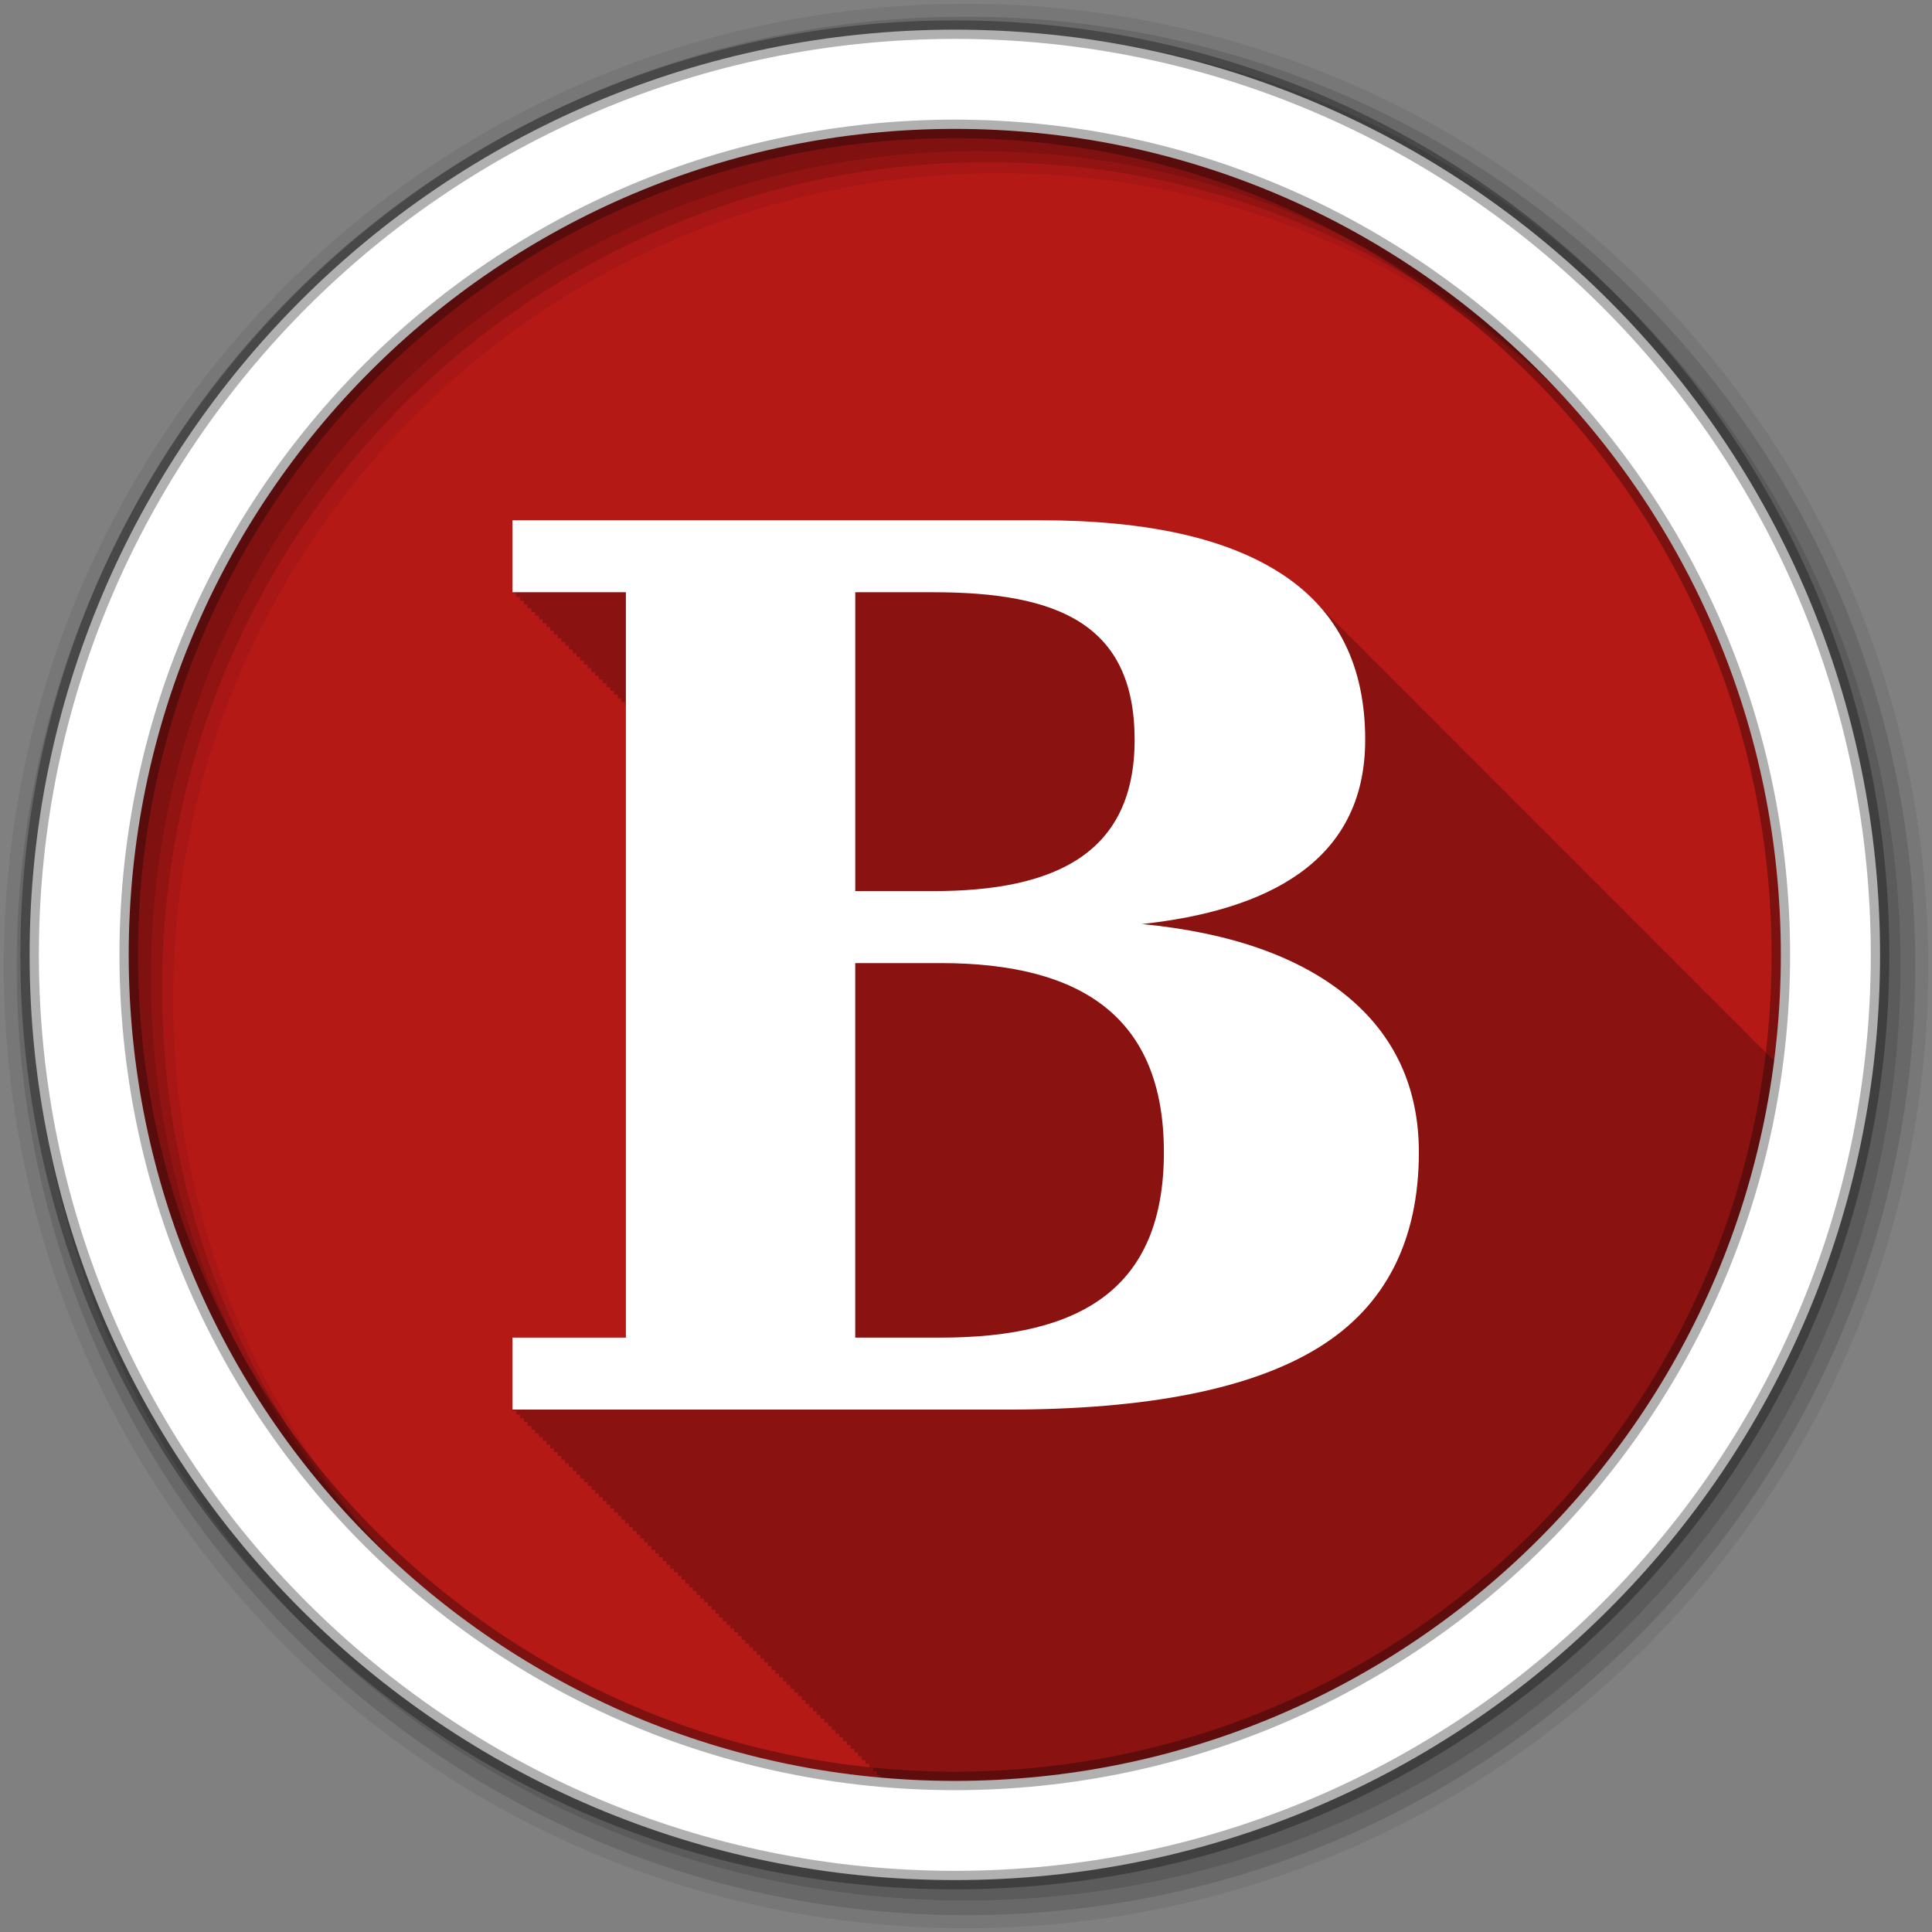 <?xml version="1.0" encoding="UTF-8" standalone="no"?>
<svg xmlns="http://www.w3.org/2000/svg" height="512" viewBox="0 0 512 512" width="512" version="1.1">
 <rect x="0" y="0" width="512" height="512" fill="#808080" stroke="none"/>
 <g id="g4" transform="translate(0,-540.36)">
  <g id="g6" fill-rule="evenodd">
   <path id="path8" d="m562.86-316.57c0 198.82-161.18 360-360 360s-360-161.18-360-360 161.18-360 360-360 360 161.18 360 360" fill="#b41916" transform="matrix(.651 0 0 .651 123.98 1002.4)"/>
   <circle id="circle10" fill-opacity="0.604" transform="matrix(.868 0 0 .868 33.795 105.13)" cy="796.36" cx="256" r="216.43" fill="#b41916"/>
  </g>
  <path id="path12" d="m135.84 138.13v19.06h1v1h1v1h1v1h0.969v1h1v0.969h1v1h1v1h1v1h1v1h1v1h0.969v0.969h1v1h1v1h1v1h1v1h1v1h0.969v0.969h1v1h1v1h1v1h1v1h1v1h0.969v1h1v0.969h1v1h1v1h1v1h1v1h0.969v1h1v0.969h0.25v167.78h-30.09v19.06h1v1h1v1h1v1h0.969v1h1v1h1v0.969h1v1h1v1h1v1h1v1h0.969v1h1v1h1v0.969h1v1h1v1h1v1h0.969v1h1v1h1v0.969h1v1h1v1h1v1h0.969v1h1v1h1v0.969h1v1h1v1h1v1h0.969v1h1v1h1v1h1v0.969h1v1h1v1h1v1h0.969v1h1v1h1v0.969h1v1h1v1h1v1h0.969v1h1v1h1v0.969h1v1h1v1h1v1h0.969v1h1v1h1v0.969h1v1h1v1h1v1h1v1h0.969v1h1v1h1v0.969h1v1h1v1h1v1h0.969v1h1v1h1v0.969h1v1h1v1h1v1h0.969v1h1v1h1v0.969h1v1h1v1h1v1h0.969v1h1v1h1v1h1v0.969h1v1h1v1h1v1h0.969v1h1v1h1v0.969h1v1h1v1h1v1h0.969v1h1v1h1v0.969h1v1h1v1h1v1h0.969v1h1v1h1v0.969h1v1h1v1h1v1h0.969v1h1v1h1v1h1v0.969h1v1h1v1h1v1h0.969v1h1v1h1v0.969h1v1h1v1h1v1h0.969v1h1v1h1v0.969h1v1h1v1h1v1h0.969v0.938c1.246 0.02 2.499 0.031 3.75 0.031 115.21 0 210.98-83.16 230.59-192.72-0.178-0.177-0.353-0.356-0.531-0.531-0.03-0.032-0.063-0.062-0.094-0.094-0.3-0.293-0.597-0.588-0.906-0.875-0.035-0.036-0.059-0.089-0.094-0.125-0.3-0.293-0.597-0.588-0.906-0.875-0.035-0.037-0.058-0.088-0.094-0.125-0.3-0.293-0.597-0.588-0.906-0.875-0.328-0.343-0.66-0.665-1-1-0.026-0.027-0.037-0.067-0.063-0.094-0.31-0.303-0.617-0.61-0.938-0.906-0.205-0.214-0.415-0.414-0.625-0.625-0.107-0.101-0.204-0.212-0.313-0.313-0.016-0.016-0.015-0.047-0.031-0.063-0.323-0.338-0.665-0.67-1-1-0.03-0.032-0.063-0.062-0.094-0.094-0.3-0.293-0.597-0.588-0.906-0.875-0.035-0.037-0.058-0.088-0.094-0.125-0.3-0.293-0.597-0.588-0.906-0.875-0.03-0.032-0.063-0.062-0.094-0.094-0.301-0.294-0.596-0.618-0.906-0.906-0.031-0.031-0.062-0.063-0.094-0.094-0.298-0.31-0.598-0.603-0.906-0.906-0.026-0.027-0.037-0.067-0.063-0.094-0.289-0.283-0.577-0.567-0.875-0.844-0.016-0.016-0.015-0.047-0.031-0.063-0.323-0.338-0.665-0.67-1-1-0.03-0.032-0.063-0.062-0.094-0.094-0.3-0.293-0.597-0.588-0.906-0.875-0.035-0.037-0.058-0.088-0.094-0.125-0.3-0.293-0.597-0.588-0.906-0.875-0.03-0.032-0.063-0.062-0.094-0.094-0.301-0.294-0.596-0.618-0.906-0.906-0.328-0.343-0.66-0.665-1-1-0.026-0.027-0.037-0.067-0.063-0.094-0.289-0.283-0.577-0.567-0.875-0.844-0.016-0.016-0.015-0.047-0.031-0.063-0.323-0.338-0.665-0.67-1-1-0.03-0.032-0.063-0.062-0.094-0.094-0.3-0.293-0.597-0.588-0.906-0.875-0.035-0.037-0.058-0.088-0.094-0.125-0.3-0.293-0.597-0.588-0.906-0.875-0.03-0.032-0.063-0.062-0.094-0.094-0.301-0.294-0.596-0.618-0.906-0.906-0.328-0.343-0.66-0.665-1-1-0.026-0.027-0.037-0.067-0.063-0.094-0.289-0.283-0.577-0.567-0.875-0.844-0.016-0.016-0.015-0.047-0.031-0.063-0.323-0.338-0.665-0.67-1-1-0.323-0.338-0.665-0.67-1-1-0.03-0.032-0.063-0.062-0.094-0.094-0.3-0.293-0.597-0.588-0.906-0.875-0.035-0.037-0.058-0.088-0.094-0.125-0.3-0.293-0.597-0.588-0.906-0.875-0.328-0.343-0.66-0.665-1-1-0.026-0.027-0.037-0.067-0.063-0.094-0.119-0.117-0.254-0.228-0.375-0.344-0.187-0.191-0.371-0.374-0.563-0.563-0.026-0.027-0.037-0.067-0.063-0.094-0.289-0.283-0.577-0.567-0.875-0.844-0.016-0.016-0.015-0.047-0.031-0.063-0.323-0.338-0.665-0.67-1-1-0.03-0.032-0.063-0.062-0.094-0.094-0.3-0.293-0.597-0.588-0.906-0.875-0.035-0.037-0.058-0.088-0.094-0.125-0.3-0.293-0.597-0.588-0.906-0.875-0.03-0.032-0.063-0.062-0.094-0.094-0.038-0.035-0.087-0.059-0.125-0.094-0.265-0.258-0.509-0.559-0.781-0.813-0.031-0.032-0.063-0.062-0.094-0.094-0.038-0.035-0.087-0.059-0.125-0.094-0.263-0.272-0.51-0.546-0.781-0.813-0.026-0.027-0.037-0.067-0.063-0.094-0.289-0.283-0.577-0.567-0.875-0.844-0.016-0.016-0.015-0.047-0.031-0.063-0.323-0.338-0.665-0.67-1-1-0.071-0.074-0.147-0.145-0.219-0.219-0.259-0.251-0.515-0.503-0.781-0.75-0.035-0.037-0.058-0.088-0.094-0.125-0.3-0.293-0.597-0.588-0.906-0.875-0.03-0.032-0.063-0.062-0.094-0.094-0.301-0.294-0.596-0.618-0.906-0.906-0.328-0.343-0.66-0.665-1-1-0.026-0.027-0.037-0.067-0.063-0.094-0.289-0.283-0.577-0.567-0.875-0.844-0.016-0.016-0.015-0.047-0.031-0.063-0.323-0.338-0.665-0.67-1-1-0.03-0.032-0.063-0.062-0.094-0.094-0.3-0.293-0.597-0.588-0.906-0.875-0.035-0.037-0.058-0.088-0.094-0.125-0.3-0.293-0.597-0.588-0.906-0.875-0.331-0.326-0.657-0.682-1-1-0.328-0.343-0.66-0.665-1-1-0.026-0.027-0.037-0.067-0.063-0.094-0.31-0.303-0.617-0.61-0.938-0.906-0.026-0.027-0.037-0.067-0.063-0.094-0.289-0.283-0.577-0.567-0.875-0.844-0.016-0.016-0.015-0.047-0.031-0.063-0.323-0.338-0.665-0.67-1-1-0.03-0.032-0.063-0.062-0.094-0.094-0.3-0.293-0.597-0.588-0.906-0.875-0.035-0.037-0.058-0.088-0.094-0.125-0.331-0.324-0.657-0.652-1-0.969-0.294-0.306-0.602-0.607-0.906-0.906-0.328-0.343-0.66-0.665-1-1-0.026-0.027-0.037-0.067-0.063-0.094-0.289-0.283-0.577-0.567-0.875-0.844-0.016-0.016-0.015-0.047-0.031-0.063-0.323-0.338-0.665-0.67-1-1-0.03-0.032-0.063-0.062-0.094-0.094-0.3-0.293-0.597-0.588-0.906-0.875-0.035-0.037-0.058-0.088-0.094-0.125-0.3-0.293-0.597-0.588-0.906-0.875-0.03-0.032-0.063-0.062-0.094-0.094-0.301-0.294-0.596-0.618-0.906-0.906-0.328-0.343-0.66-0.665-1-1-0.026-0.027-0.037-0.067-0.063-0.094-0.289-0.283-0.577-0.567-0.875-0.844-0.016-0.016-0.015-0.047-0.031-0.063-0.323-0.338-0.665-0.67-1-1-0.071-0.074-0.147-0.145-0.219-0.219-0.259-0.251-0.515-0.503-0.781-0.75-0.212-0.222-0.439-0.438-0.656-0.656-0.118-0.112-0.224-0.233-0.344-0.344-0.03-0.032-0.063-0.062-0.094-0.094-0.301-0.294-0.596-0.618-0.906-0.906-0.328-0.343-0.66-0.665-1-1-0.026-0.027-0.037-0.067-0.063-0.094-0.289-0.283-0.577-0.567-0.875-0.844-0.016-0.016-0.015-0.047-0.031-0.063-0.323-0.338-0.665-0.67-1-1-0.03-0.032-0.063-0.062-0.094-0.094-0.3-0.293-0.597-0.588-0.906-0.875-0.035-0.036-0.059-0.089-0.094-0.125-0.3-0.293-0.597-0.588-0.906-0.875-0.035-0.037-0.058-0.088-0.094-0.125-0.3-0.293-0.597-0.588-0.906-0.875-0.031-0.031-0.062-0.063-0.094-0.094-0.298-0.31-0.598-0.603-0.906-0.906-0.026-0.027-0.037-0.067-0.063-0.094-0.119-0.117-0.254-0.228-0.375-0.344-0.187-0.191-0.371-0.374-0.563-0.563-0.026-0.027-0.037-0.067-0.063-0.094-0.289-0.283-0.577-0.567-0.875-0.844-0.016-0.016-0.015-0.047-0.031-0.063-0.323-0.338-0.665-0.67-1-1-0.03-0.032-0.063-0.062-0.094-0.094-0.3-0.293-0.597-0.588-0.906-0.875-0.035-0.037-0.058-0.088-0.094-0.125-0.3-0.293-0.597-0.588-0.906-0.875-0.03-0.032-0.063-0.062-0.094-0.094-0.301-0.294-0.596-0.618-0.906-0.906-0.328-0.343-0.66-0.665-1-1-0.026-0.027-0.037-0.067-0.063-0.094-0.289-0.283-0.577-0.567-0.875-0.844-0.016-0.016-0.015-0.047-0.031-0.063-0.323-0.338-0.665-0.67-1-1-0.03-0.032-0.063-0.062-0.094-0.094-0.3-0.293-0.597-0.588-0.906-0.875-0.035-0.037-0.058-0.088-0.094-0.125-0.3-0.293-0.597-0.588-0.906-0.875-0.03-0.032-0.063-0.062-0.094-0.094-0.301-0.294-0.596-0.618-0.906-0.906-0.328-0.343-0.66-0.665-1-1-0.026-0.027-0.037-0.067-0.063-0.094-0.289-0.283-0.577-0.567-0.875-0.844-0.016-0.016-0.015-0.047-0.031-0.063-0.323-0.338-0.665-0.67-1-1-0.03-0.032-0.063-0.062-0.094-0.094-0.3-0.293-0.597-0.588-0.906-0.875-0.035-0.037-0.058-0.088-0.094-0.125-0.3-0.293-0.597-0.588-0.906-0.875-0.03-0.032-0.063-0.062-0.094-0.094-0.301-0.294-0.596-0.618-0.906-0.906-0.328-0.343-0.66-0.665-1-1-0.026-0.027-0.037-0.067-0.063-0.094-0.31-0.303-0.617-0.61-0.938-0.906-0.026-0.027-0.037-0.067-0.063-0.094-0.289-0.283-0.577-0.567-0.875-0.844-0.016-0.016-0.015-0.047-0.031-0.063-0.323-0.338-0.665-0.67-1-1-0.03-0.032-0.063-0.062-0.094-0.094-0.3-0.293-0.597-0.588-0.906-0.875-0.035-0.037-0.058-0.088-0.094-0.125-0.3-0.293-0.597-0.588-0.906-0.875-0.323-0.338-0.665-0.67-1-1-0.328-0.343-0.66-0.665-1-1-0.205-0.214-0.415-0.414-0.625-0.625-0.107-0.101-0.204-0.212-0.313-0.313-0.016-0.016-0.015-0.047-0.031-0.063-0.323-0.338-0.665-0.67-1-1-0.03-0.032-0.063-0.062-0.094-0.094-0.3-0.293-0.597-0.588-0.906-0.875-0.035-0.037-0.058-0.088-0.094-0.125-0.3-0.293-0.597-0.588-0.906-0.875-0.03-0.032-0.063-0.062-0.094-0.094-0.301-0.294-0.596-0.618-0.906-0.906-0.328-0.343-0.66-0.665-1-1-0.026-0.027-0.037-0.067-0.063-0.094-0.289-0.283-0.577-0.567-0.875-0.844-0.016-0.016-0.015-0.047-0.031-0.063-0.323-0.338-0.665-0.67-1-1-0.03-0.032-0.063-0.062-0.094-0.094-0.3-0.293-0.597-0.588-0.906-0.875-0.035-0.037-0.058-0.088-0.094-0.125-0.3-0.293-0.597-0.588-0.906-0.875-0.03-0.032-0.063-0.062-0.094-0.094-0.332-0.325-0.657-0.683-1-1-0.298-0.31-0.598-0.603-0.906-0.906-0.026-0.027-0.037-0.067-0.063-0.094-0.289-0.283-0.577-0.567-0.875-0.844-0.048-0.047-0.077-0.109-0.125-0.156-0.294-0.306-0.602-0.607-0.906-0.906-0.03-0.032-0.063-0.062-0.094-0.094-0.3-0.293-0.597-0.588-0.906-0.875-0.035-0.036-0.059-0.089-0.094-0.125-0.3-0.293-0.597-0.588-0.906-0.875-0.035-0.037-0.058-0.088-0.094-0.125-0.3-0.293-0.597-0.588-0.906-0.875-0.328-0.343-0.66-0.665-1-1-0.026-0.027-0.037-0.067-0.063-0.094-0.31-0.303-0.617-0.61-0.938-0.906-0.026-0.027-0.037-0.067-0.063-0.094-0.289-0.283-0.577-0.567-0.875-0.844-0.016-0.016-0.015-0.047-0.031-0.063-0.323-0.338-0.665-0.67-1-1-0.03-0.032-0.063-0.062-0.094-0.094-0.3-0.293-0.597-0.588-0.906-0.875-0.035-0.037-0.058-0.088-0.094-0.125-0.3-0.293-0.597-0.588-0.906-0.875-0.03-0.032-0.063-0.062-0.094-0.094-0.301-0.294-0.596-0.618-0.906-0.906-0.328-0.343-0.66-0.665-1-1-0.026-0.027-0.037-0.067-0.063-0.094-0.289-0.283-0.577-0.567-0.875-0.844-0.016-0.016-0.015-0.047-0.031-0.063-0.323-0.338-0.665-0.67-1-1-0.03-0.032-0.063-0.062-0.094-0.094-0.3-0.293-0.597-0.588-0.906-0.875-0.035-0.037-0.058-0.088-0.094-0.125-0.3-0.293-0.597-0.588-0.906-0.875-0.03-0.032-0.063-0.062-0.094-0.094-0.301-0.294-0.596-0.618-0.906-0.906-0.328-0.343-0.66-0.665-1-1-0.026-0.027-0.037-0.067-0.063-0.094-0.289-0.283-0.577-0.567-0.875-0.844-0.016-0.016-0.015-0.047-0.031-0.063-0.323-0.338-0.665-0.67-1-1-0.03-0.032-0.063-0.062-0.094-0.094-0.3-0.293-0.597-0.588-0.906-0.875-0.035-0.037-0.058-0.088-0.094-0.125-0.3-0.293-0.597-0.588-0.906-0.875-0.03-0.032-0.063-0.062-0.094-0.094-0.301-0.294-0.596-0.618-0.906-0.906-0.328-0.343-0.66-0.665-1-1-0.026-0.027-0.037-0.067-0.063-0.094-0.289-0.283-0.577-0.567-0.875-0.844-0.016-0.016-0.015-0.047-0.031-0.063-0.323-0.338-0.665-0.67-1-1-2.475-2.587-5.316-4.94-8.5-7.06-14.554-9.703-35.902-14.531-64.69-14.531h-139.72" fill-opacity="0.235" transform="translate(0,540.36)"/>
  <path id="path14" d="m365.44 728.3c0-21.363-7.833-37.39-23.856-48.07-16.02-10.682-39.522-16.02-71.21-16.02h-153.82v21.01h33.11v217.55h-33.11v21.01h144.2c41.3 0 71.57-6.05 91.15-18.16 19.583-12.11 29.2-31.33 29.2-56.969 0-18.871-7.121-34.18-21.01-45.575-13.886-11.394-33.825-18.515-59.817-21.01 35.962-3.917 65.16-17.803 65.16-53.765m-126.04 44.15h-22.788v-87.23h22.788c36.32 0 58.749 9.257 58.749 43.08 0 33.11-23.14 44.15-58.749 44.15m67.29 76.2c0 39.522-23.856 54.12-65.16 54.12h-24.924v-109.31h24.924c40.946 0 65.16 15.666 65.16 55.19" fill="#fff" transform="matrix(.908 0 0 .908 29.972 75.13)"/>
  <g id="g16" fill-rule="evenodd">
   <path id="path18" fill-opacity="0.067" d="m256 541.36c-140.83 0-255 114.17-255 255s114.17 255 255 255 255-114.17 255-255-114.17-255-255-255m8.827 44.931c120.9 0 218.9 98 218.9 218.9s-98 218.9-218.9 218.9-218.93-98-218.93-218.9 98.03-218.9 218.93-218.9"/>
   <g id="g20" fill-opacity="0.129">
    <path id="path22" d="m256 544.79c-138.94 0-251.57 112.63-251.57 251.57s112.63 251.54 251.57 251.54 251.57-112.6 251.57-251.54-112.63-251.57-251.57-251.57m5.885 38.556c120.9 0 218.9 98 218.9 218.9s-98 218.9-218.9 218.9-218.93-98-218.93-218.9 98.03-218.9 218.93-218.9"/>
    <path id="path24" d="m256 548.72c-136.77 0-247.64 110.87-247.64 247.64s110.87 247.64 247.64 247.64 247.64-110.87 247.64-247.64-110.87-247.64-247.64-247.64m2.942 31.691c120.9 0 218.9 98 218.9 218.9s-98 218.9-218.9 218.9-218.93-98-218.93-218.9 98.03-218.9 218.93-218.9"/>
   </g>
   <path id="path26" d="m253.04 548.22c-135.42 0-245.19 109.78-245.19 245.19 0 135.42 109.78 245.19 245.19 245.19 135.42 0 245.19-109.78 245.19-245.19 0-135.42-109.78-245.19-245.19-245.19zm0 26.297c120.9 0 218.9 98 218.9 218.9s-98 218.9-218.9 218.9-218.93-98-218.93-218.9 98.03-218.9 218.93-218.9z" stroke-opacity="0.31" stroke="#000" stroke-width="4.904" fill="#fff"/>
  </g>
 </g>
</svg>
